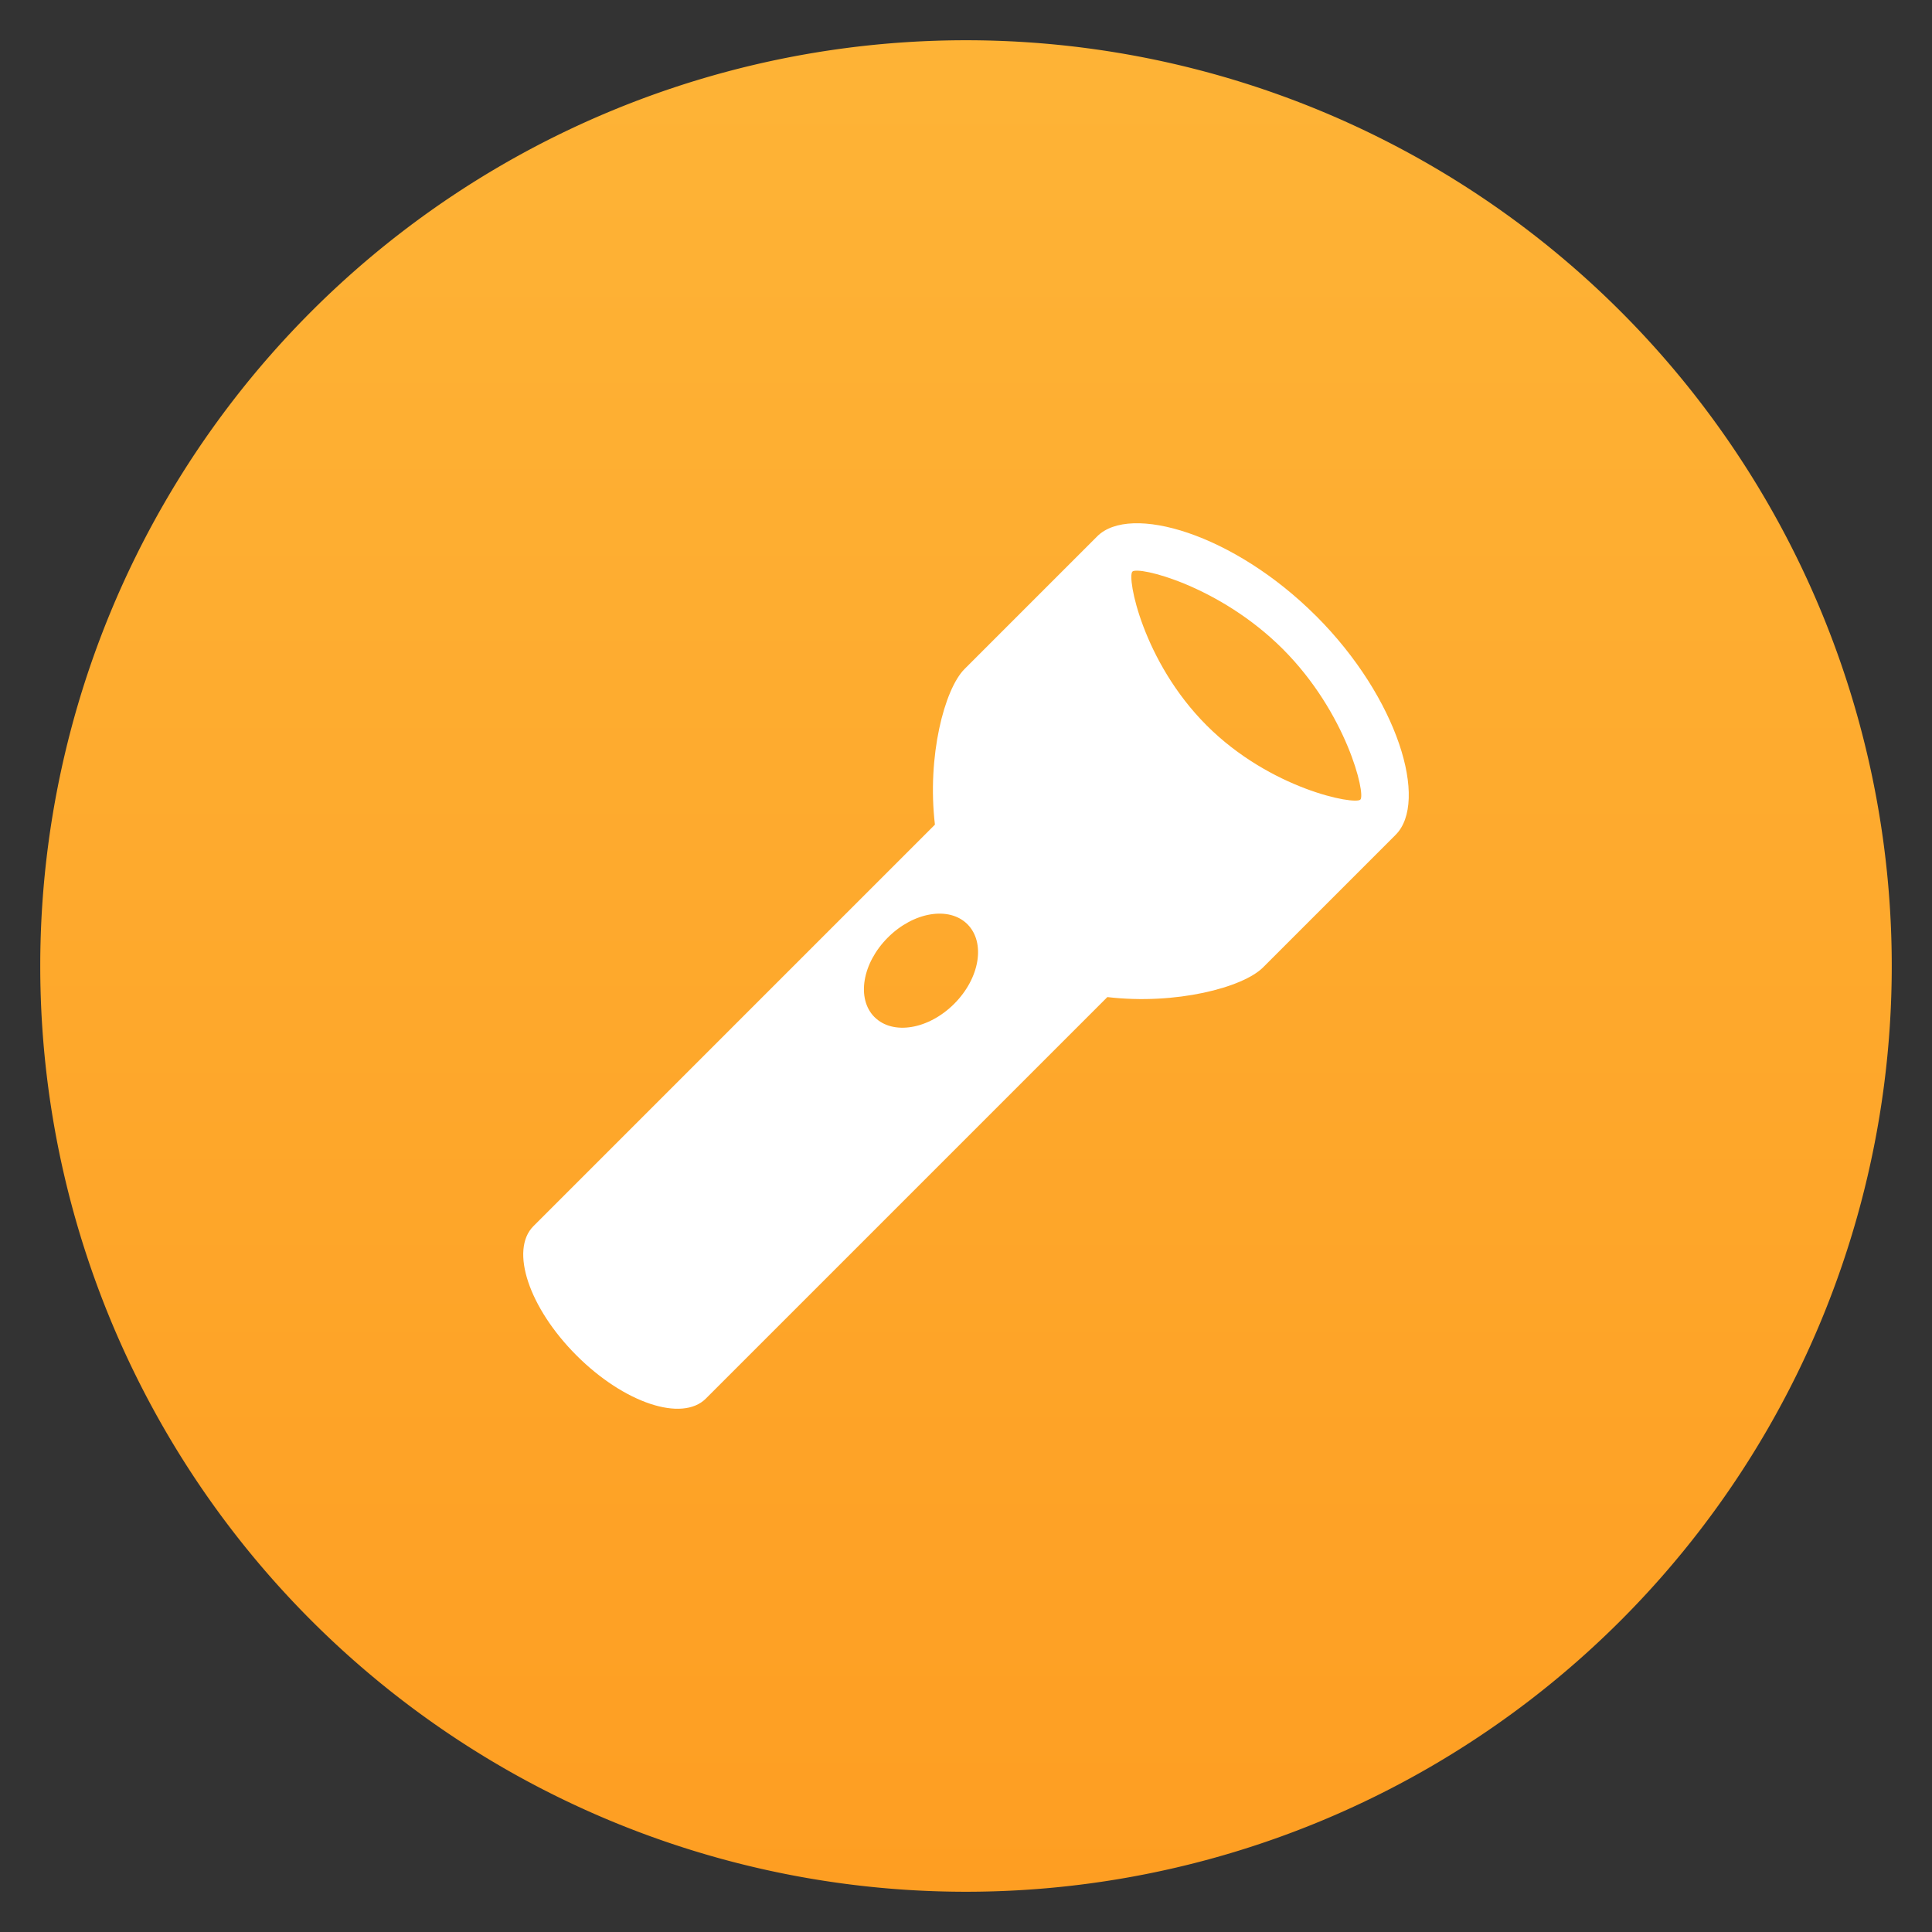 <?xml version="1.0" encoding="UTF-8"?>
<svg version="1.1" viewBox="0 0 48 48" xmlns="http://www.w3.org/2000/svg">
 <rect x="0" y="0" width="48" height="48" fill="#333333" stroke="none"/>
 <defs>
  <linearGradient id="linearGradient850-3-7" x1="1.017" x2="46" y1="22.966" y2="22.966" gradientTransform="rotate(-90,24.525,23.492)" gradientUnits="userSpaceOnUse">
   <stop style="stop-color:#fe9e22" offset="0"/>
   <stop style="stop-color:#feb336" offset="1"/>
  </linearGradient>
 </defs>
 <path d="m24 1a23 23 0 0 1 23 23 23 23 0 0 1-23 23 23 23 0 0 1-23-23 23 23 0 0 1 23-23z" style="fill:url(#linearGradient850-3-7)"/>
 <path d="m32.697 15.303c-2.048-2.047-4.619-2.796-5.437-1.978l-3.296 3.296c-0.5 0.5-0.936 2.173-0.736 3.867l-9.975 9.975c-0.592 0.592-0.112 2.03 1.071 3.213 1.183 1.183 2.622 1.662 3.213 1.071l9.975-9.975c1.694 0.2 3.367-0.236 3.867-0.736l3.296-3.296c0.819-0.819 0.07-3.39-1.978-5.438zm-10.969 9.968c-0.455-0.455-0.307-1.341 0.33-1.978 0.637-0.637 1.523-0.785 1.978-0.33 0.454 0.455 0.307 1.341-0.33 1.977-0.637 0.637-1.523 0.784-1.978 0.33zm8.25-7.249c-1.586-1.586-1.985-3.679-1.844-3.821 0.141-0.141 2.152 0.34 3.739 1.926 1.586 1.587 2.062 3.602 1.925 3.739-0.137 0.137-2.234-0.257-3.82-1.844z" style="fill:#ffffff;stroke-width:.193"/>
</svg>
